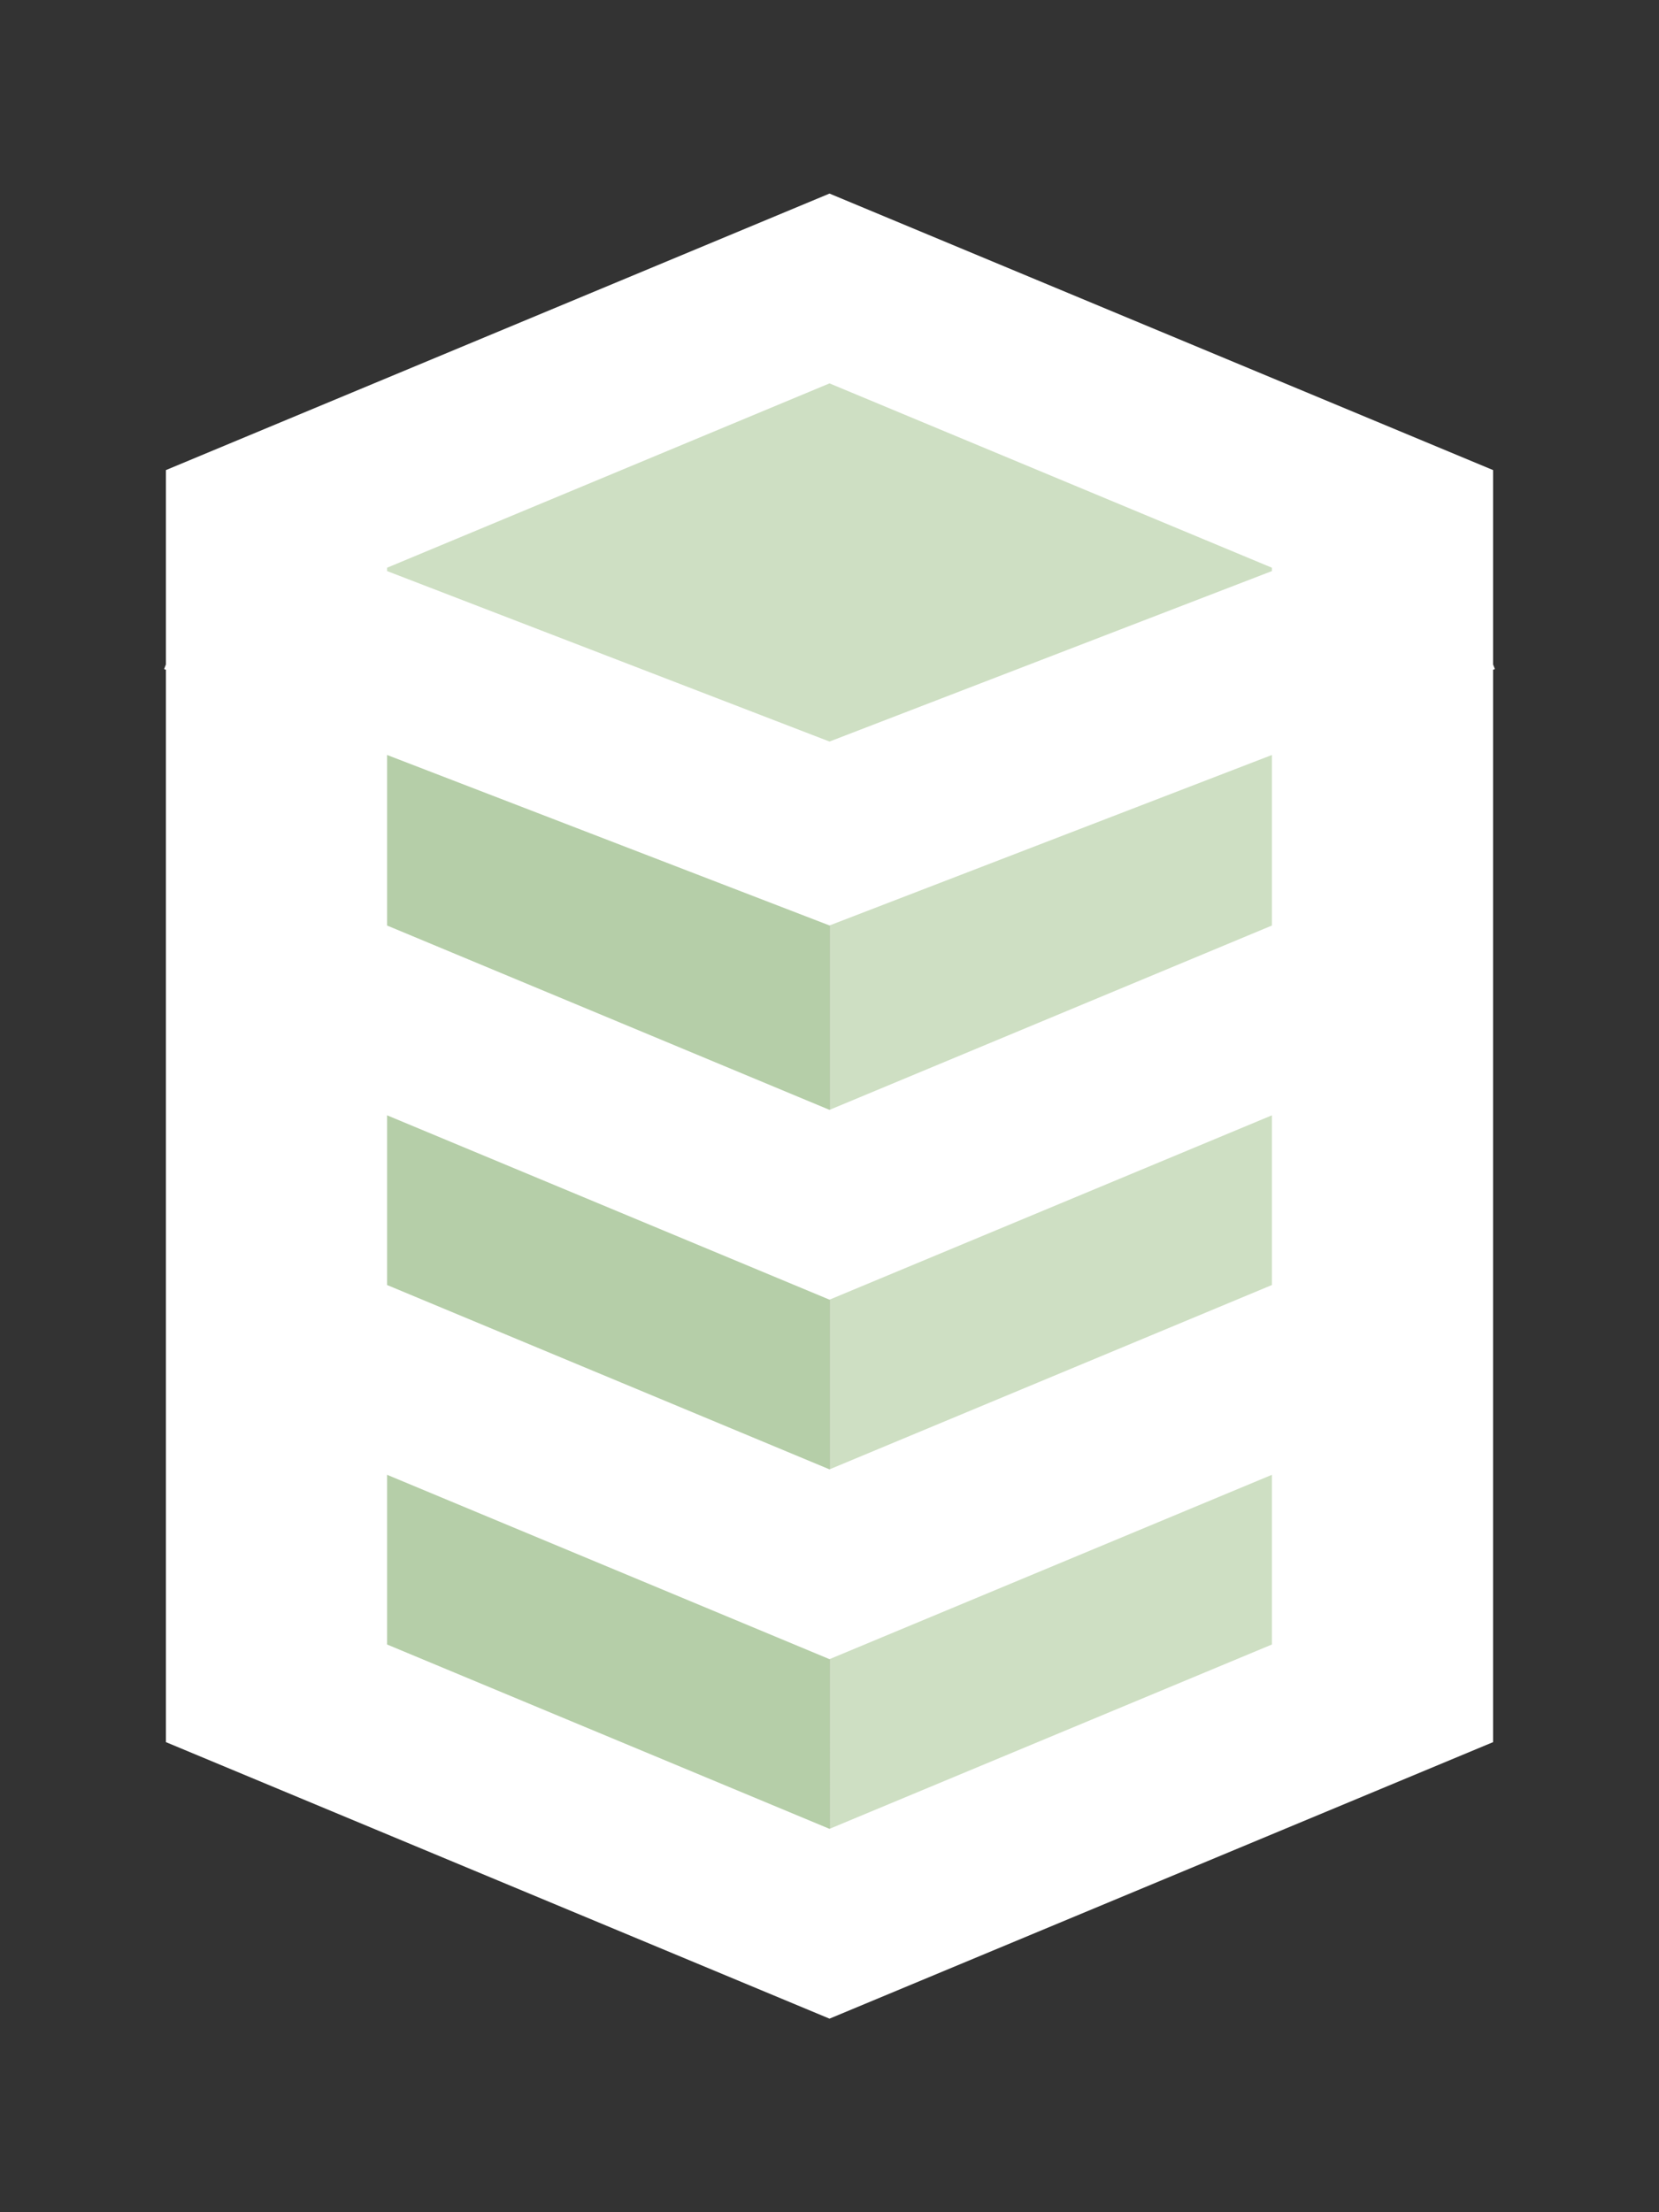 <?xml version="1.0" encoding="UTF-8" standalone="no"?>
<!-- Uploaded to: SVG Repo, www.svgrepo.com, Generator: SVG Repo Mixer Tools -->

<svg
   width="30"
   height="40"
   viewBox="0 0 30 40"
   fill="none"
   version="1.1"
   id="svg4"
   sodipodi:docname="repository.svg"
   inkscape:version="1.2.2 (732a01da63, 2022-12-09)"
   xmlns:inkscape="http://www.inkscape.org/namespaces/inkscape"
   xmlns:sodipodi="http://sodipodi.sourceforge.net/DTD/sodipodi-0.dtd"
   xmlns="http://www.w3.org/2000/svg"
   xmlns:svg="http://www.w3.org/2000/svg">
  <rect x="0" y="0" width="30" height="40" fill="#333333" stroke="none"/>
  <defs
     id="defs8" />
  <sodipodi:namedview
     id="namedview6"
     pagecolor="#505050"
     bordercolor="#eeeeee"
     borderopacity="1"
     inkscape:showpageshadow="0"
     inkscape:pageopacity="0"
     inkscape:pagecheckerboard="0"
     inkscape:deskcolor="#505050"
     showgrid="false"
     inkscape:zoom="22.627417"
     inkscape:cx="27.952815"
     inkscape:cy="21.213203"
     inkscape:window-width="3440"
     inkscape:window-height="1417"
     inkscape:window-x="-8"
     inkscape:window-y="-8"
     inkscape:window-maximized="1"
     inkscape:current-layer="svg4" />
  <path
     id="rect401"
     style="fill:#cedfc3;fill-opacity:1;fill-rule:evenodd;stroke-width:33.05;stroke-dasharray:none"
     d="m 25.113,12.004 c -0.381,0.145 -0.76,0.295 -1.146,0.426 -0.395,0.135 -0.789,0.27 -1.189,0.389 -0.362,0.112 -0.723,0.227 -1.078,0.361 -0.5,0.185 -0.986,0.401 -1.477,0.609 -0.248,0.101 -0.448,0.185 -0.701,0.279 -0.53,0.199 -1.071,0.369 -1.617,0.516 -0.123,0.029 -0.245,0.059 -0.369,0.086 -0.515,0.111 -1.038,0.187 -1.562,0.23 -0.324,0.023 -0.648,0.041 -0.973,0.053 v 18.977 h 3.221 c 0.102,-0.043 0.236,-0.088 0.408,-0.148 0.026,-0.006 0.05,-0.011 0.076,-0.018 0.155,-0.068 0.304,-0.15 0.449,-0.236 0.365,-0.21 0.731,-0.417 1.115,-0.594 0.613,-0.285 1.236,-0.554 1.889,-0.744 0.138,-0.04 0.275,-0.083 0.414,-0.121 0.832,-0.229 1.681,-0.4 2.529,-0.561 0.004,-6.4e-4 0.008,-0.001 0.012,-0.002 z" />
  <path
     id="rect401-7"
     style="fill:#b5cea8;fill-opacity:1;fill-rule:evenodd;stroke-width:33.05;stroke-dasharray:none"
     d="m 4.891,12 c 0.381,0.145 0.76,0.295 1.146,0.426 0.395,0.135 0.789,0.27 1.189,0.389 0.362,0.112 0.723,0.227 1.078,0.361 0.5,0.185 0.986,0.401 1.477,0.609 0.248,0.101 0.448,0.185 0.701,0.279 0.53,0.199 1.071,0.369 1.617,0.516 0.123,0.029 0.245,0.059 0.369,0.086 0.515,0.111 1.038,0.187 1.562,0.23 0.324,0.023 0.648,0.041 0.973,0.053 V 33.926 h -3.221 c -0.102,-0.043 -0.236,-0.088 -0.408,-0.148 -0.026,-0.006 -0.05,-0.011 -0.076,-0.018 -0.155,-0.068 -0.304,-0.15 -0.449,-0.236 C 10.485,33.314 10.118,33.106 9.735,32.93 9.121,32.645 8.498,32.376 7.846,32.186 7.708,32.145 7.571,32.103 7.432,32.064 6.6,31.835 5.751,31.664 4.903,31.504 c -0.004,-6.4e-4 -0.008,-0.001 -0.012,-0.002 z" />
  <path
     style="fill:#cedfc3;fill-rule:evenodd;stroke:none;stroke-width:33.05;fill-opacity:1"
     d="M 15.092,5.303 5.06,9.458 c 0,0 -0.199,2.232 -0.066,2.232 0.133,0 10.01,3.403 10.01,3.403 L 25.345,11.004 V 9.303 Z"
     id="path295" />
  <path
     style="display:none;fill:#b5cea8;fill-opacity:1;fill-rule:evenodd;stroke:none;stroke-width:17.862"
     d="m 5.049,21.673 0.044,8.662 9.679,4.066 10.96,-4.243 -0.177,-8.264 -10.209,-4.419 z"
     id="path290-2-4" />
  <path
     style="display:none;fill:#c2d7b7;fill-opacity:1;fill-rule:evenodd;stroke:none;stroke-width:17.862"
     d="m 5.127,15.767 0.044,8.662 9.679,4.066 10.96,-4.243 -0.177,-8.264 -10.209,-4.419 z"
     id="path290-2" />
  <path
     style="display:none;fill:#cedfc3;fill-opacity:1;fill-rule:evenodd;stroke:none;stroke-width:17.862"
     d="M 4.994,9.148 5.038,17.81 14.717,21.876 25.677,17.633 25.5,9.369 15.291,4.95 Z"
     id="path290" />
  <g
     id="g1222"
     style="fill:#ffffff;fill-opacity:1"
     transform="translate(3,3.5)">
    <path
       fill-rule="evenodd"
       clip-rule="evenodd"
       d="M 4,19.765 V 26.235 L 12,29.568 20,26.235 V 19.765 L 24,18 V 28 L 12,33 0,28 V 18 Z"
       fill="#000000"
       id="path2"
       style="fill:#ffffff;fill-opacity:1;stroke-width:1.155"
       sodipodi:nodetypes="ccccccccccc" />
    <path
       fill-rule="evenodd"
       clip-rule="evenodd"
       d="M 4,13.235 12,16.568 20,13.235 V 6.765 L 12,3.432 4,6.765 Z M 12,0 0,5 v 10 l 12,5 12,-5 V 5 Z"
       fill="#000000"
       id="path2-8"
       style="display:inline;fill:#ffffff;fill-opacity:1;stroke-width:1.155" />
    <path
       fill-rule="evenodd"
       clip-rule="evenodd"
       d="m 4,13.265 v 6.47 L 12,23.068 20,19.735 V 13.265 L 24,11.5 v 10 l -12,5 -12,-5 v -10 z"
       fill="#000000"
       id="path2-3"
       style="display:inline;fill:#ffffff;fill-opacity:1;stroke-width:1.155"
       sodipodi:nodetypes="ccccccccccc" />
    <path
       fill-rule="evenodd"
       clip-rule="evenodd"
       d="M 23.474,7.15 12,11.571 0.526,7.15"
       fill="#000000"
       id="path2-3-9"
       style="display:inline;fill:none;fill-opacity:1;stroke:#ffffff;stroke-width:3.103;stroke-dasharray:none;stroke-opacity:1"
       sodipodi:nodetypes="ccc" />
  </g>
</svg>
